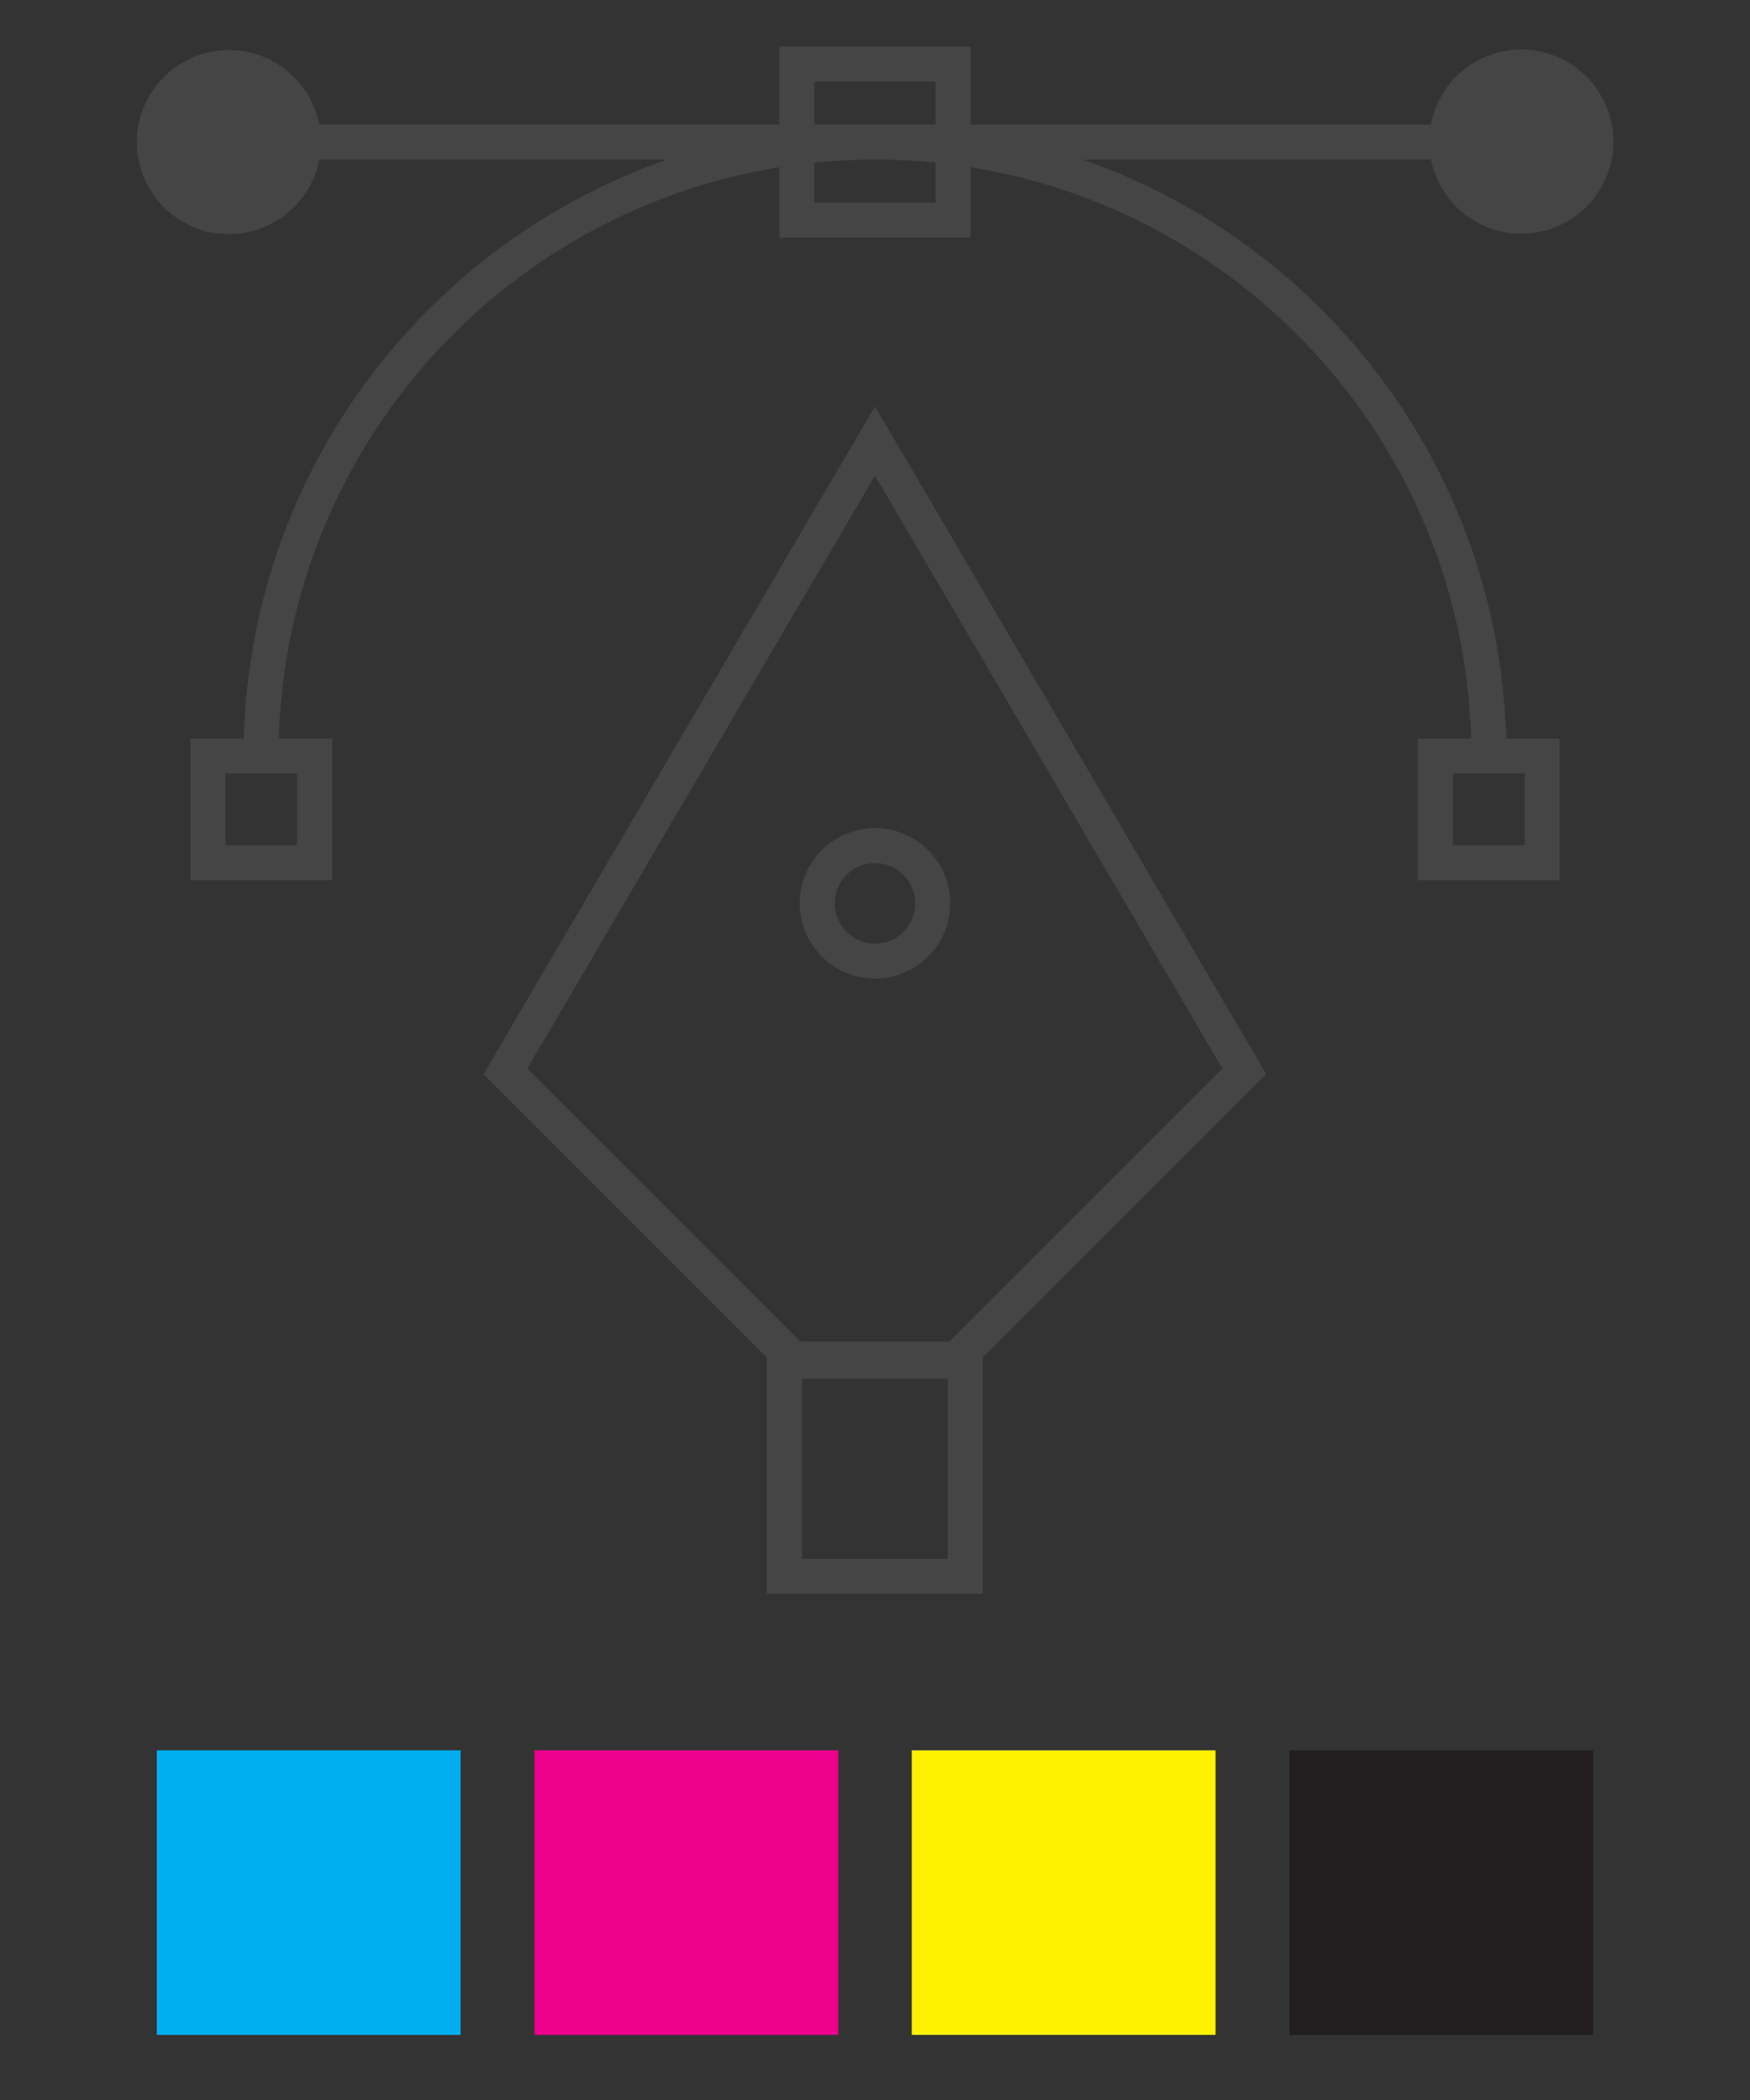 <?xml version="1.0" encoding="utf-8"?>
<!-- Generator: Adobe Illustrator 24.0.0, SVG Export Plug-In . SVG Version: 6.00 Build 0)  -->
<svg version="1.0" id="Layer_1" xmlns="http://www.w3.org/2000/svg" xmlns:xlink="http://www.w3.org/1999/xlink" x="0px" y="0px"
	 viewBox="0 0 50 60" style="enable-background:new 0 0 50 60;" xml:space="preserve">
<rect x="0" y="0" width="50" height="60" fill="#333333" stroke="none"/>
<style type="text/css">
	.st0{fill:#00AEEF;}
	.st1{fill:#EC008C;}
	.st2{fill:#FFF200;}
	.st3{fill:#231F20;}
	.st4{fill:none;stroke:#454545;stroke-miterlimit:10;}
	.st5{fill:#454545;}
</style>
<g>
	<g>
		<rect x="4.48" y="50.01" class="st0" width="8.68" height="8.13"/>
		<rect x="15.27" y="50.01" class="st1" width="8.68" height="8.13"/>
		<rect x="26.05" y="50.01" class="st2" width="8.68" height="8.13"/>
		<rect x="36.84" y="50.01" class="st3" width="8.68" height="8.13"/>
	</g>
	<g>
		<g>
			<path class="st4" d="M35.55,30.61l-7.97,7.97v6.46h-5.17v-6.46l-7.97-7.97L25,12.6L35.55,30.61z M25,24.16
				c-0.91,0-1.65,0.74-1.65,1.65c0,0.91,0.74,1.65,1.65,1.65c0.91,0,1.65-0.74,1.65-1.65C26.65,24.9,25.91,24.16,25,24.16z"/>
			<rect x="22.77" y="1.83" class="st4" width="4.46" height="4.46"/>
			<rect x="5.94" y="21.6" class="st4" width="3.05" height="3.05"/>
			<rect x="41.01" y="21.6" class="st4" width="3.05" height="3.05"/>
			<path class="st4" d="M7.46,21.6c0-9.69,7.85-17.54,17.54-17.54s17.54,7.85,17.54,17.54"/>
			<g>
				<g>
					<line class="st4" x1="6.41" y1="4.06" x2="43.59" y2="4.06"/>
					<g>
						<path class="st5" d="M6.54,6.69c-1.45,0-2.63-1.18-2.63-2.63c0-1.45,1.18-2.63,2.63-2.63c1.45,0,2.63,1.18,2.63,2.63
							C9.17,5.51,7.99,6.69,6.54,6.69z"/>
					</g>
					<g>
						
							<ellipse transform="matrix(0.924 -0.383 0.383 0.924 1.754 16.94)" class="st5" cx="43.46" cy="4.06" rx="2.63" ry="2.63"/>
					</g>
				</g>
			</g>
		</g>
		<rect x="22.15" y="38.33" class="st5" width="5.71" height="1.06"/>
	</g>
</g>
</svg>
